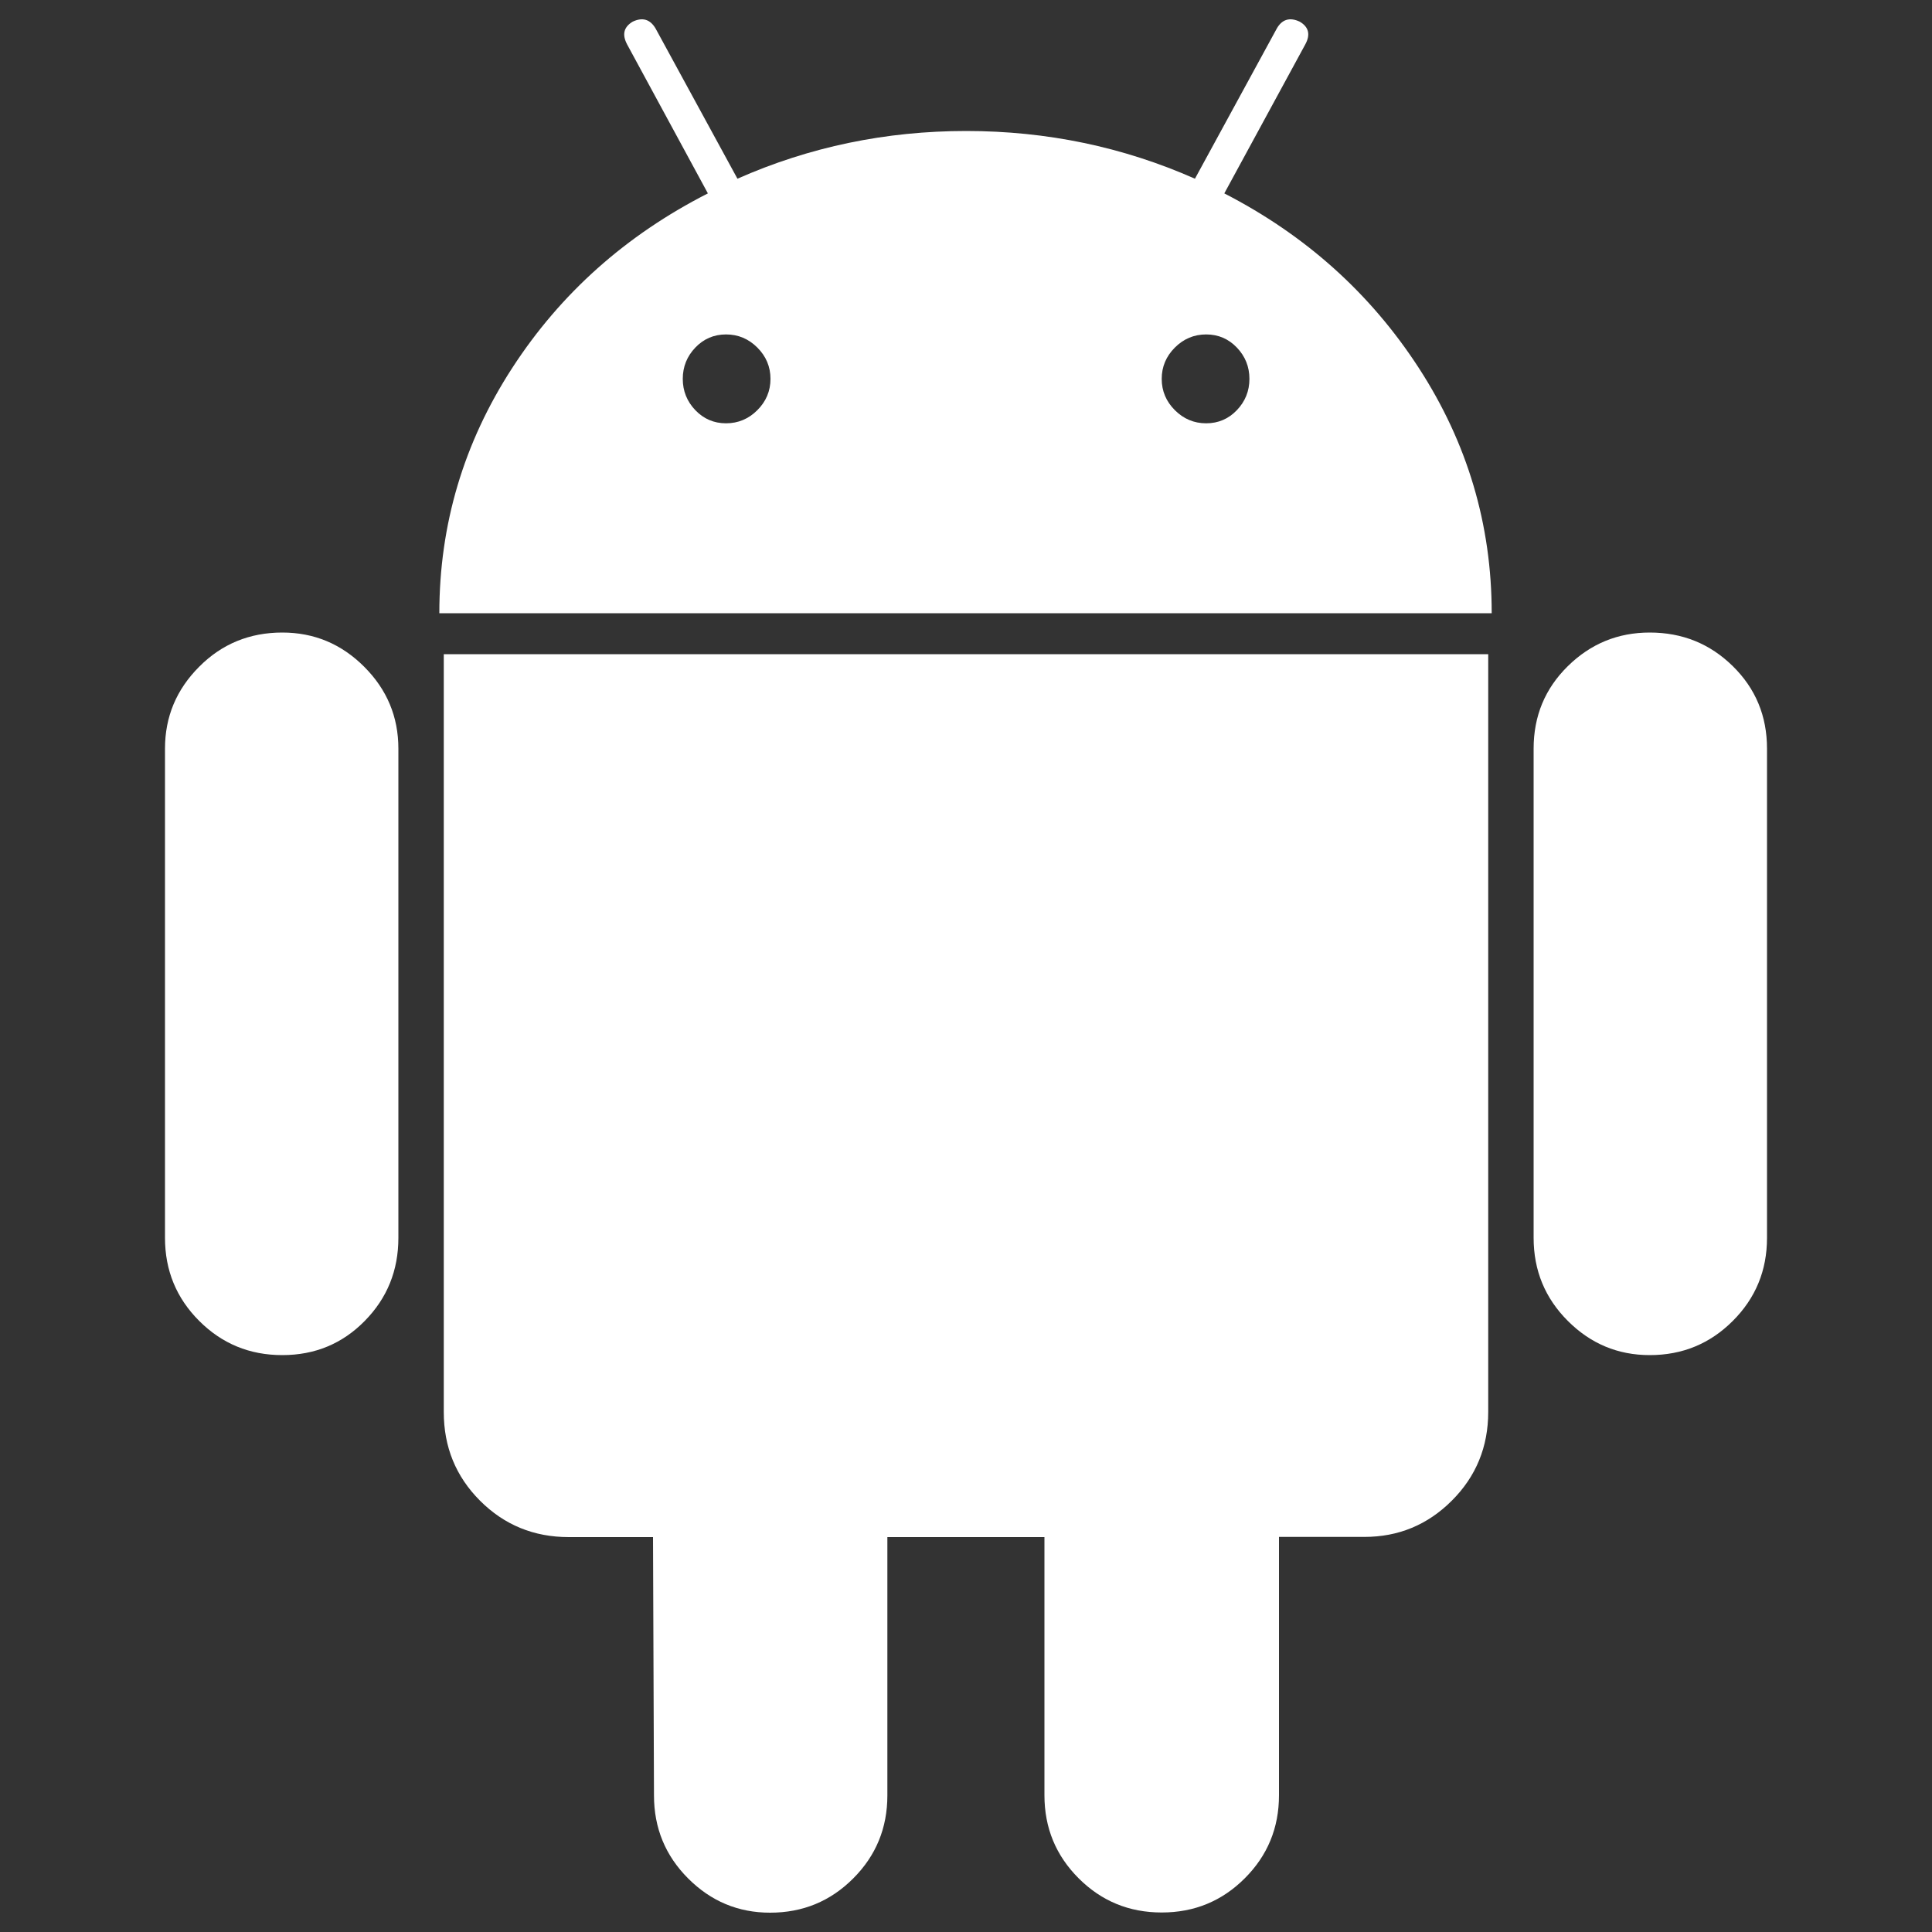 <?xml version="1.0" encoding="utf-8"?>
<!-- Svg Vector Icons : http://www.sfont.cn -->
<!DOCTYPE svg PUBLIC "-//W3C//DTD SVG 1.1//EN" "http://www.w3.org/Graphics/SVG/1.1/DTD/svg11.dtd">
<svg fill="#fff" version="1.1" xmlns="http://www.w3.org/2000/svg" xmlns:xlink="http://www.w3.org/1999/xlink" x="0px" y="0px" viewBox="0 0 1000 1000" enable-background="new 0 0 1000 1000" xml:space="preserve">
<rect x="0" y="0" width="1000" height="1000" fill="#333333" stroke="none"/>
<g><path fill="#fff" d="M375.8,219.1c6.3,0,11.7-2.3,16.2-6.8c4.5-4.5,6.8-9.9,6.8-16.2c0-6.3-2.3-11.7-6.8-16.2c-4.5-4.5-9.9-6.8-16.2-6.8c-6.3,0-11.6,2.3-15.9,6.8c-4.3,4.5-6.5,9.9-6.5,16.2c0,6.3,2.2,11.7,6.5,16.2C364.2,216.8,369.5,219.1,375.8,219.1z M624.3,219.1c6.3,0,11.6-2.3,15.9-6.8c4.3-4.5,6.5-9.9,6.5-16.2c0-6.3-2.2-11.7-6.5-16.2c-4.3-4.5-9.6-6.8-15.9-6.8c-6.3,0-11.7,2.3-16.2,6.8c-4.5,4.5-6.8,9.9-6.8,16.2c0,6.3,2.3,11.7,6.8,16.2C612.6,216.8,618,219.1,624.3,219.1z M146.1,327.4c16.5,0,30.6,5.9,42.4,17.7c11.8,11.8,17.7,25.9,17.7,42.4v253.2c0,16.9-5.8,31.2-17.4,43c-11.6,11.8-25.8,17.7-42.7,17.7c-16.9,0-31.2-5.9-43-17.7c-11.8-11.8-17.7-26.1-17.7-43V387.5c0-16.5,5.9-30.6,17.7-42.4C114.8,333.3,129.2,327.4,146.1,327.4z M770.3,338.6v392.2c0,18.1-6.3,33.4-18.8,45.9c-12.6,12.6-27.7,18.8-45.3,18.8H662v133.7c0,16.9-5.9,31.2-17.7,43c-11.8,11.8-26.1,17.7-43,17.7c-16.9,0-31.2-5.9-43-17.7c-11.8-11.8-17.7-26.1-17.7-43V795.6h-81.3v133.7c0,16.9-5.9,31.2-17.7,43c-11.8,11.8-26.1,17.7-43,17.7c-16.5,0-30.6-5.9-42.4-17.7c-11.8-11.8-17.7-26.1-17.7-43L338,795.6h-43.6c-18.1,0-33.4-6.3-45.9-18.8c-12.6-12.6-18.8-27.9-18.8-45.9V338.6H770.3L770.3,338.6z M633.7,100.1c42,21.6,75.6,51.7,100.7,90.4c25.1,38.7,37.7,81,37.7,126.9H227.4c0-45.9,12.6-88.2,37.7-126.9c25.1-38.7,58.9-68.8,101.3-90.4L324.6,23c-2.7-5.1-1.8-9,2.9-11.8c5.1-2.4,9-1.2,11.8,3.5l42.4,77.8C419,76,458.5,67.8,500.1,67.8c41.6,0,81.1,8.2,118.4,24.7l42.4-77.8c2.7-4.7,6.7-5.9,11.8-3.5c4.7,2.7,5.7,6.7,2.9,11.8L633.7,100.1z M914.6,387.5v253.2c0,16.9-5.9,31.2-17.7,43c-11.8,11.8-26.1,17.7-43,17.7c-16.5,0-30.6-5.9-42.4-17.7c-11.8-11.8-17.7-26.1-17.7-43V387.5c0-16.9,5.9-31.1,17.7-42.7c11.8-11.6,25.9-17.4,42.4-17.4c16.9,0,31.2,5.8,43,17.4C908.7,356.4,914.6,370.6,914.6,387.5L914.6,387.5z"/></g>
</svg>